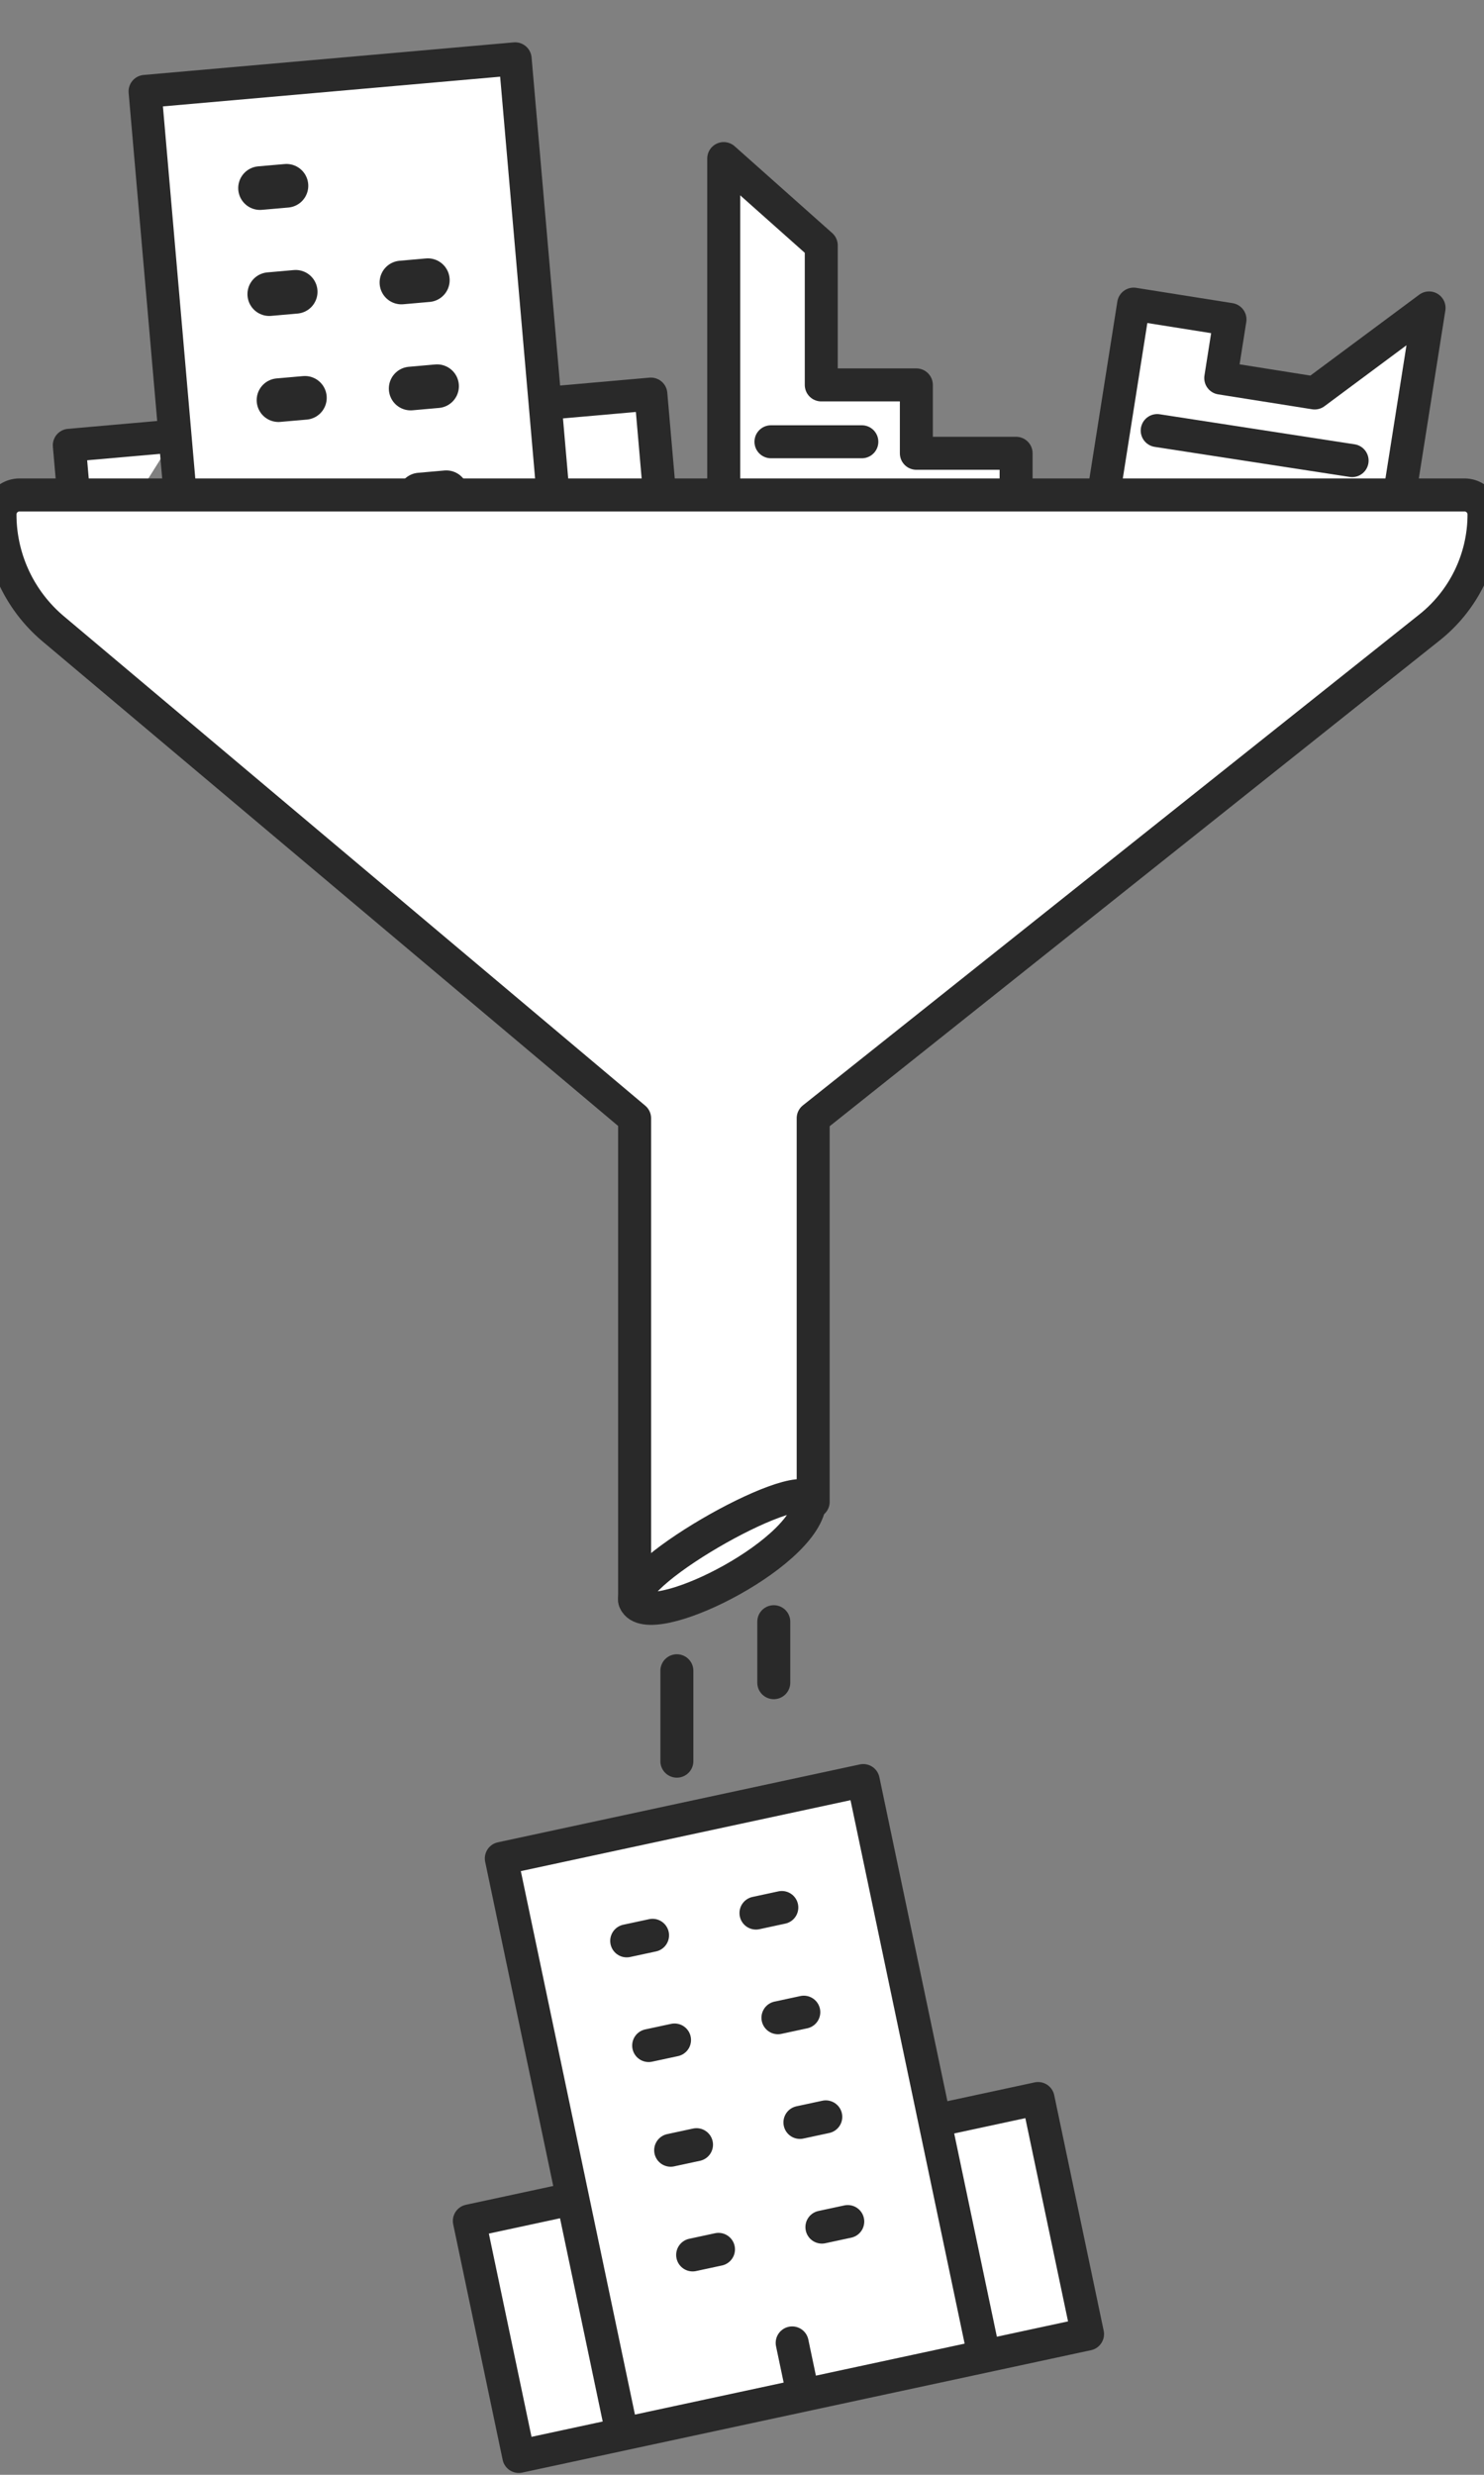 <svg xmlns="http://www.w3.org/2000/svg" width="90" height="150" viewBox="0 0 90 150">
    <rect x="0" y="0" width="90" height="150" fill="#808080" stroke="none"/>
    <g fill="none" fill-rule="evenodd" stroke="#292929" stroke-linecap="round" stroke-linejoin="round">
        <path fill="#FFF" stroke-width="2" d="M4.94 35.45l-.737-8.461 6.413-.564M34.318 38.91l6.413-.564-1.258-14.46-6.413.565"/>
        <path fill="#FFF" stroke-width="2" d="M31.242 3.565L8.798 5.54l3.076 35.345 22.444-1.974z"/>
        <path stroke-width="2.645" d="M15.77 11.401l1.603-.14M16.33 17.828l1.603-.141M24.345 17.123l1.603-.141M16.889 24.254l1.603-.14M24.905 23.55l1.603-.142M17.448 30.68l1.603-.14M25.464 29.976l1.603-.141M23.096 39.897l-.28-3.213"/>
        <path fill="#FFF" stroke-width="2" d="M43.891 9.612v27.436h17.732v-9.574h-6.049V23.33h-5.767v-8.456zM68.751 18.434L66.05 35.535l17.513 2.78 3.105-19.651-6.938 5.154-5.696-.904.561-3.552zM46.756 26.776h5.512M70.181 26.097l11.82 1.821"/>
        <path fill="#FFF" stroke-width="2" d="M38.487 97V67.78L3.227 38.113A9.061 9.061 0 0 1 0 31.181C0 30.529.53 30 1.184 30h87.632c.654 0 1.184.529 1.184 1.18a8.748 8.748 0 0 1-3.3 6.846L49.317 67.779v23.246"/>
        <path fill="#FFF" stroke-width="2" d="M49.118 90.85c-.843-1.403-11.836 4.844-10.523 6.348 1.313 1.504 10.639-3.241 10.523-6.349z"/>
        <g fill="#FFF" stroke-width="2">
            <path d="M37.735 147.539l-6.272 1.349-2.999-14.276 6.271-1.349M59.685 142.819l6.271-1.349-3-14.276-6.27 1.349M52.353 107.922l-21.95 4.72 7.332 34.897 21.95-4.72zM38.008 117.638l1.567-.337M39.34 123.983l1.568-.337M47.18 122.297l1.568-.337M45.847 115.953l1.568-.338M40.674 130.328l1.567-.337M48.513 128.642l1.568-.337M42.007 136.673l1.567-.337M49.846 134.987l1.568-.337M48.71 145.179l-.667-3.173M41.05 101.266v5.48M46.927 98.293v3.696"/>
        </g>
    </g>
</svg>

